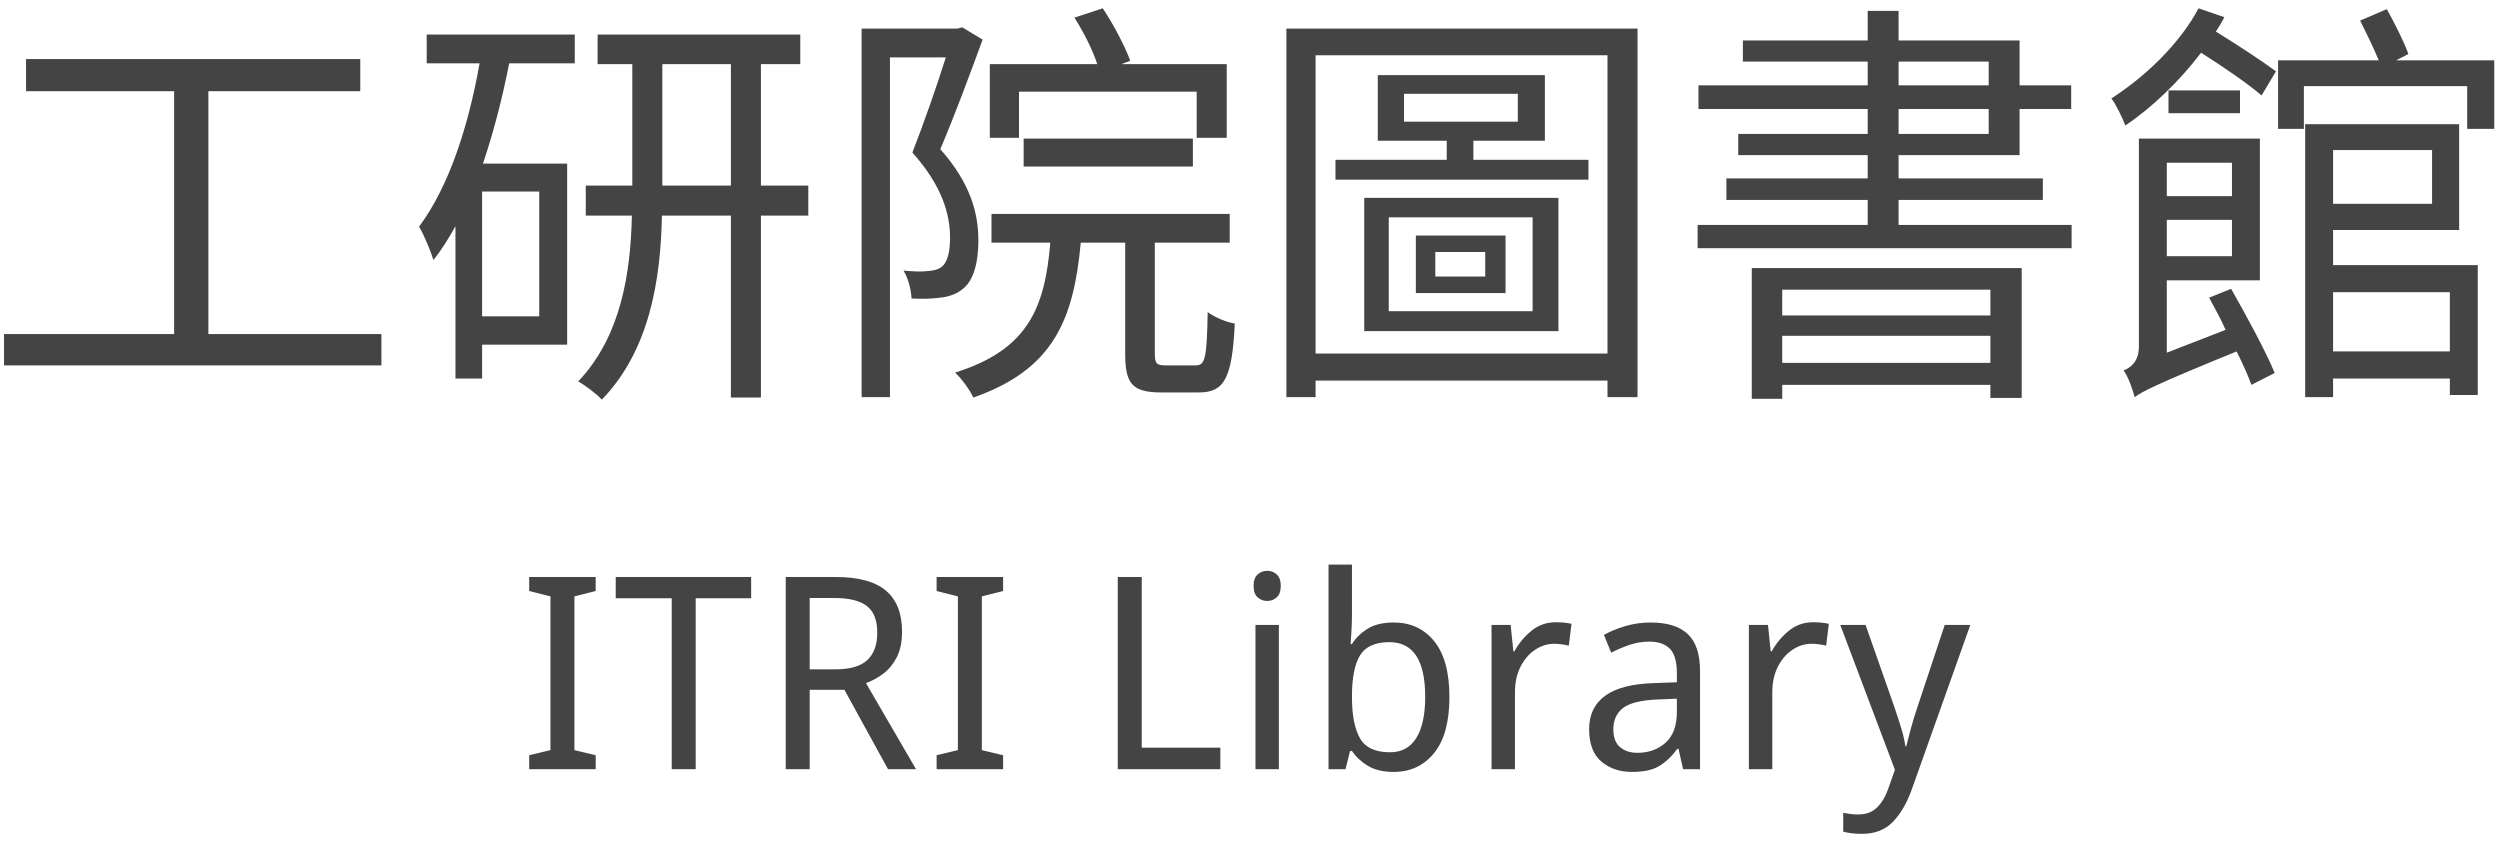 <?xml version="1.0" encoding="UTF-8"?>
<svg width="130px" height="44px" viewBox="0 0 130 44" version="1.1" xmlns="http://www.w3.org/2000/svg" xmlns:xlink="http://www.w3.org/1999/xlink">
    <title>logo-m</title>
    <g id="Page-1" stroke="none" stroke-width="1" fill="none" fill-rule="evenodd">
        <g id="logo-m" transform="translate(0.21, 0.432)" fill="#444444" fill-rule="nonzero">
            <path d="M19.624,18.568 L19.624,16.94 L10.626,16.94 L10.626,4.312 L18.524,4.312 L18.524,2.64 L1.144,2.64 L1.144,4.312 L8.844,4.312 L8.844,16.94 L0,16.94 L0,18.568 L19.624,18.568 Z M24.86,19.25 L24.86,17.49 L29.282,17.49 L29.282,8.074 L24.904,8.074 C25.454,6.446 25.916,4.664 26.268,2.86 L29.678,2.86 L29.678,1.364 L21.978,1.364 L21.978,2.86 L24.728,2.86 C24.134,6.204 23.122,9.284 21.582,11.352 C21.846,11.792 22.22,12.716 22.33,13.09 C22.748,12.562 23.122,11.968 23.474,11.33 L23.474,19.25 L24.86,19.25 Z M31.086,20.35 C33.572,17.776 34.144,14.124 34.21,10.78 L37.796,10.78 L37.796,20.24 L39.358,20.24 L39.358,10.78 L41.822,10.78 L41.822,9.218 L39.358,9.218 L39.358,2.904 L41.404,2.904 L41.404,1.364 L30.866,1.364 L30.866,2.904 L32.67,2.904 L32.67,9.218 L30.25,9.218 L30.25,10.78 L32.648,10.78 C32.582,13.728 32.098,17.05 29.854,19.404 C30.228,19.602 30.822,20.064 31.086,20.35 Z M37.796,9.218 L34.232,9.218 L34.232,2.904 L37.796,2.904 L37.796,9.218 Z M27.83,16.016 L24.86,16.016 L24.86,9.526 L27.83,9.526 L27.83,16.016 Z M52.778,6.732 L52.778,4.334 L62.018,4.334 L62.018,6.732 L63.58,6.732 L63.58,2.904 L58.102,2.904 L58.564,2.728 C58.3,2.002 57.706,0.858 57.134,0 L55.66,0.484 C56.122,1.21 56.606,2.156 56.848,2.904 L51.26,2.904 L51.26,6.732 L52.778,6.732 Z M46.068,20.218 L46.068,2.552 L48.972,2.552 C48.51,4.026 47.85,5.918 47.234,7.502 C48.796,9.24 49.192,10.736 49.192,11.924 C49.192,12.606 49.082,13.222 48.73,13.464 C48.554,13.596 48.312,13.64 48.048,13.662 C47.696,13.706 47.278,13.684 46.772,13.64 C47.036,14.058 47.168,14.674 47.19,15.092 C47.674,15.114 48.224,15.114 48.664,15.048 C49.104,15.004 49.5,14.872 49.808,14.63 C50.402,14.212 50.666,13.244 50.666,12.078 C50.666,10.714 50.292,9.13 48.686,7.326 C49.434,5.566 50.226,3.432 50.886,1.628 L49.83,0.99 L49.566,1.056 L44.594,1.056 L44.594,20.218 L46.068,20.218 Z M61.82,8.228 L61.82,6.776 L53.02,6.776 L53.02,8.228 L61.82,8.228 Z M50.402,20.24 C54.56,18.788 55.616,16.214 55.99,12.188 L58.3,12.188 L58.3,17.952 C58.3,19.514 58.652,19.976 60.192,19.976 L62.128,19.976 C63.448,19.976 63.866,19.25 63.998,16.39 C63.558,16.324 62.942,16.06 62.59,15.796 C62.546,18.194 62.458,18.568 61.974,18.568 L60.412,18.568 C59.928,18.568 59.84,18.48 59.84,17.93 L59.84,12.188 L63.734,12.188 L63.734,10.692 L51.348,10.692 L51.348,12.188 L54.406,12.188 C54.12,15.598 53.24,17.754 49.456,18.942 C49.786,19.25 50.226,19.844 50.402,20.24 Z M68.2,20.218 L68.2,19.36 L83.38,19.36 L83.38,20.218 L84.942,20.218 L84.942,1.056 L66.682,1.056 L66.682,20.218 L68.2,20.218 Z M83.38,17.952 L68.2,17.952 L68.2,2.442 L83.38,2.442 L83.38,17.952 Z M82.39,8.91 L82.39,7.876 L76.406,7.876 L76.406,6.886 L80.124,6.886 L80.124,3.476 L71.434,3.476 L71.434,6.886 L75.02,6.886 L75.02,7.876 L69.234,7.876 L69.234,8.91 L82.39,8.91 Z M78.716,5.896 L72.798,5.896 L72.798,4.444 L78.716,4.444 L78.716,5.896 Z M80.828,16.786 L80.828,9.856 L70.73,9.856 L70.73,16.786 L80.828,16.786 Z M79.486,15.752 L72.006,15.752 L72.006,10.868 L79.486,10.868 L79.486,15.752 Z M78.078,14.806 L78.078,11.814 L73.414,11.814 L73.414,14.806 L78.078,14.806 Z M77.022,13.948 L74.426,13.948 L74.426,12.672 L77.022,12.672 L77.022,13.948 Z M107.514,12.474 L107.514,11.264 L98.516,11.264 L98.516,9.966 L106.018,9.966 L106.018,8.844 L98.516,8.844 L98.516,7.634 L104.808,7.634 L104.808,5.236 L107.492,5.236 L107.492,4.004 L104.808,4.004 L104.808,1.672 L98.516,1.672 L98.516,0.132 L96.91,0.132 L96.91,1.672 L90.42,1.672 L90.42,2.772 L96.91,2.772 L96.91,4.004 L88.11,4.004 L88.11,5.236 L96.91,5.236 L96.91,6.534 L90.178,6.534 L90.178,7.634 L96.91,7.634 L96.91,8.844 L89.562,8.844 L89.562,9.966 L96.91,9.966 L96.91,11.264 L88.066,11.264 L88.066,12.474 L107.514,12.474 Z M103.202,4.004 L98.516,4.004 L98.516,2.772 L103.202,2.772 L103.202,4.004 Z M103.202,6.534 L98.516,6.534 L98.516,5.236 L103.202,5.236 L103.202,6.534 Z M92.466,20.306 L92.466,19.58 L103.29,19.58 L103.29,20.262 L104.918,20.262 L104.918,13.508 L90.882,13.508 L90.882,20.306 L92.466,20.306 Z M103.29,15.972 L92.466,15.972 L92.466,14.63 L103.29,14.63 L103.29,15.972 Z M103.29,18.436 L92.466,18.436 L92.466,17.028 L103.29,17.028 L103.29,18.436 Z M110.308,6.094 C111.716,5.148 113.124,3.784 114.246,2.31 C115.39,3.036 116.71,3.938 117.392,4.532 L118.14,3.278 C117.436,2.75 116.116,1.892 115.016,1.21 C115.17,0.968 115.324,0.726 115.456,0.462 L114.114,0 C113.124,1.87 111.298,3.586 109.582,4.686 C109.824,4.994 110.198,5.786 110.308,6.094 Z M119.592,6.27 L119.592,4.048 L128.084,4.048 L128.084,6.27 L129.492,6.27 L129.492,2.706 L124.388,2.706 L125.026,2.376 C124.806,1.76 124.322,0.792 123.904,0.044 L122.518,0.638 C122.826,1.254 123.222,2.068 123.486,2.706 L118.25,2.706 L118.25,6.27 L119.592,6.27 Z M116.27,5.456 L116.27,4.268 L112.552,4.268 L112.552,5.456 L116.27,5.456 Z M121.11,20.218 L121.11,19.25 L127.182,19.25 L127.182,20.108 L128.634,20.108 L128.634,13.354 L121.11,13.354 L121.11,11.528 L127.666,11.528 L127.666,6.028 L119.658,6.028 L119.658,20.218 L121.11,20.218 Z M110.792,20.218 C111.188,19.932 111.782,19.602 116.094,17.842 C116.424,18.502 116.688,19.096 116.864,19.58 L118.074,18.964 C117.634,17.886 116.6,15.972 115.808,14.586 L114.664,15.048 C114.95,15.576 115.258,16.126 115.522,16.72 L112.464,17.908 L112.464,14.146 L117.304,14.146 L117.304,6.776 L111.012,6.776 L111.012,17.6 C111.012,18.392 110.55,18.7 110.22,18.832 C110.462,19.162 110.704,19.866 110.792,20.218 Z M126.258,10.164 L121.11,10.164 L121.11,7.37 L126.258,7.37 L126.258,10.164 Z M115.852,9.768 L112.464,9.768 L112.464,8.03 L115.852,8.03 L115.852,9.768 Z M115.852,12.892 L112.464,12.892 L112.464,11 L115.852,11 L115.852,12.892 Z M127.182,17.842 L121.11,17.842 L121.11,14.762 L127.182,14.762 L127.182,17.842 Z" id="工研院圖書館"></path>
            <path d="M30.766,39.568 L30.766,38.84 L29.66,38.574 L29.66,30.58 L30.766,30.3 L30.766,29.572 L27.308,29.572 L27.308,30.3 L28.414,30.58 L28.414,38.574 L27.308,38.84 L27.308,39.568 L30.766,39.568 Z M35.966,39.568 L35.966,30.678 L38.85,30.678 L38.85,29.572 L31.808,29.572 L31.808,30.678 L34.72,30.678 L34.72,39.568 L35.966,39.568 Z M41.894,39.568 L41.894,35.438 L43.7,35.438 L45.968,39.568 L47.424,39.568 L44.82,35.088 C45.137,34.976 45.438,34.813 45.723,34.598 C46.008,34.383 46.241,34.099 46.423,33.744 C46.605,33.389 46.696,32.946 46.696,32.414 C46.696,31.462 46.416,30.75 45.856,30.279 C45.296,29.808 44.428,29.572 43.252,29.572 L43.252,29.572 L40.648,29.572 L40.648,39.568 L41.894,39.568 Z M43.238,34.374 L41.894,34.374 L41.894,30.664 L43.182,30.664 C43.938,30.664 44.498,30.802 44.862,31.077 C45.226,31.352 45.408,31.817 45.408,32.47 C45.408,33.095 45.235,33.569 44.89,33.891 C44.545,34.213 43.994,34.374 43.238,34.374 L43.238,34.374 Z M51.952,39.568 L51.952,38.84 L50.846,38.574 L50.846,30.58 L51.952,30.3 L51.952,29.572 L48.494,29.572 L48.494,30.3 L49.6,30.58 L49.6,38.574 L48.494,38.84 L48.494,39.568 L51.952,39.568 Z M63.248,39.568 L63.248,38.448 L59.16,38.448 L59.16,29.572 L57.914,29.572 L57.914,39.568 L63.248,39.568 Z M65.69,30.818 C65.877,30.818 66.04,30.755 66.18,30.629 C66.32,30.503 66.39,30.305 66.39,30.034 C66.39,29.763 66.32,29.565 66.18,29.439 C66.04,29.313 65.877,29.25 65.69,29.25 C65.494,29.25 65.326,29.313 65.186,29.439 C65.046,29.565 64.976,29.763 64.976,30.034 C64.976,30.305 65.046,30.503 65.186,30.629 C65.326,30.755 65.494,30.818 65.69,30.818 Z M66.292,39.568 L66.292,32.064 L65.074,32.064 L65.074,39.568 L66.292,39.568 Z M72.262,39.708 C73.13,39.708 73.83,39.381 74.362,38.728 C74.894,38.075 75.16,37.104 75.16,35.816 C75.16,34.528 74.896,33.56 74.369,32.911 C73.842,32.262 73.139,31.938 72.262,31.938 C71.711,31.938 71.261,32.045 70.911,32.26 C70.561,32.475 70.288,32.741 70.092,33.058 L70.092,33.058 L70.022,33.058 C70.031,32.899 70.045,32.682 70.064,32.407 C70.083,32.132 70.092,31.835 70.092,31.518 L70.092,31.518 L70.092,28.928 L68.874,28.928 L68.874,39.568 L69.756,39.568 L69.994,38.616 L70.092,38.616 C70.288,38.915 70.561,39.171 70.911,39.386 C71.261,39.601 71.711,39.708 72.262,39.708 Z M72.066,38.686 C71.301,38.686 70.78,38.441 70.505,37.951 C70.23,37.461 70.092,36.754 70.092,35.83 L70.092,35.83 L70.092,35.774 C70.092,34.813 70.232,34.103 70.512,33.646 C70.792,33.189 71.301,32.96 72.038,32.96 C73.279,32.96 73.9,33.907 73.9,35.802 C73.9,36.735 73.746,37.449 73.438,37.944 C73.13,38.439 72.673,38.686 72.066,38.686 Z M78.568,39.568 L78.568,35.564 C78.568,35.06 78.664,34.619 78.855,34.241 C79.046,33.863 79.298,33.569 79.611,33.359 C79.924,33.149 80.257,33.044 80.612,33.044 C80.733,33.044 80.862,33.053 80.997,33.072 C81.132,33.091 81.256,33.114 81.368,33.142 L81.368,33.142 L81.508,32.008 C81.396,31.98 81.265,31.959 81.116,31.945 C80.967,31.931 80.827,31.924 80.696,31.924 C80.211,31.924 79.786,32.073 79.422,32.372 C79.058,32.671 78.764,33.025 78.54,33.436 L78.54,33.436 L78.484,33.436 L78.344,32.064 L77.35,32.064 L77.35,39.568 L78.568,39.568 Z M84.65,39.708 C85.247,39.708 85.714,39.61 86.05,39.414 C86.386,39.218 86.708,38.915 87.016,38.504 L87.016,38.504 L87.072,38.504 L87.31,39.568 L88.192,39.568 L88.192,34.458 C88.192,33.581 87.98,32.941 87.555,32.54 C87.13,32.139 86.489,31.938 85.63,31.938 C85.163,31.938 84.72,32.001 84.3,32.127 C83.88,32.253 83.511,32.405 83.194,32.582 L83.194,32.582 L83.572,33.506 C83.861,33.357 84.174,33.224 84.51,33.107 C84.846,32.99 85.196,32.932 85.56,32.932 C86.017,32.932 86.37,33.053 86.617,33.296 C86.864,33.539 86.988,33.973 86.988,34.598 L86.988,34.598 L86.988,35.046 L85.798,35.088 C84.65,35.125 83.801,35.347 83.25,35.753 C82.699,36.159 82.424,36.735 82.424,37.482 C82.424,38.247 82.636,38.81 83.061,39.169 C83.486,39.528 84.015,39.708 84.65,39.708 Z M84.944,38.714 C84.571,38.714 84.267,38.616 84.034,38.42 C83.801,38.224 83.684,37.916 83.684,37.496 C83.684,37.02 83.85,36.651 84.181,36.39 C84.512,36.129 85.107,35.979 85.966,35.942 L85.966,35.942 L86.988,35.9 L86.988,36.572 C86.988,37.3 86.792,37.839 86.4,38.189 C86.008,38.539 85.523,38.714 84.944,38.714 Z M91.95,39.568 L91.95,35.564 C91.95,35.06 92.046,34.619 92.237,34.241 C92.428,33.863 92.68,33.569 92.993,33.359 C93.306,33.149 93.639,33.044 93.994,33.044 C94.115,33.044 94.244,33.053 94.379,33.072 C94.514,33.091 94.638,33.114 94.75,33.142 L94.75,33.142 L94.89,32.008 C94.778,31.98 94.647,31.959 94.498,31.945 C94.349,31.931 94.209,31.924 94.078,31.924 C93.593,31.924 93.168,32.073 92.804,32.372 C92.44,32.671 92.146,33.025 91.922,33.436 L91.922,33.436 L91.866,33.436 L91.726,32.064 L90.732,32.064 L90.732,39.568 L91.95,39.568 Z M96.604,42.928 C97.285,42.928 97.827,42.718 98.228,42.298 C98.629,41.878 98.956,41.313 99.208,40.604 L99.208,40.604 L102.246,32.064 L100.916,32.064 L99.502,36.32 C99.371,36.703 99.255,37.083 99.152,37.461 C99.049,37.839 98.97,38.145 98.914,38.378 L98.914,38.378 L98.872,38.378 C98.825,38.07 98.751,37.748 98.648,37.412 C98.545,37.076 98.429,36.717 98.298,36.334 L98.298,36.334 L96.8,32.064 L95.484,32.064 L98.326,39.596 L97.976,40.59 C97.836,40.991 97.642,41.313 97.395,41.556 C97.148,41.799 96.823,41.92 96.422,41.92 C96.273,41.92 96.128,41.911 95.988,41.892 C95.848,41.873 95.731,41.855 95.638,41.836 L95.638,41.836 L95.638,42.816 C95.75,42.844 95.885,42.87 96.044,42.893 C96.203,42.916 96.389,42.928 96.604,42.928 Z" id="ITRILibrary"></path>
        </g>
    </g>
</svg>